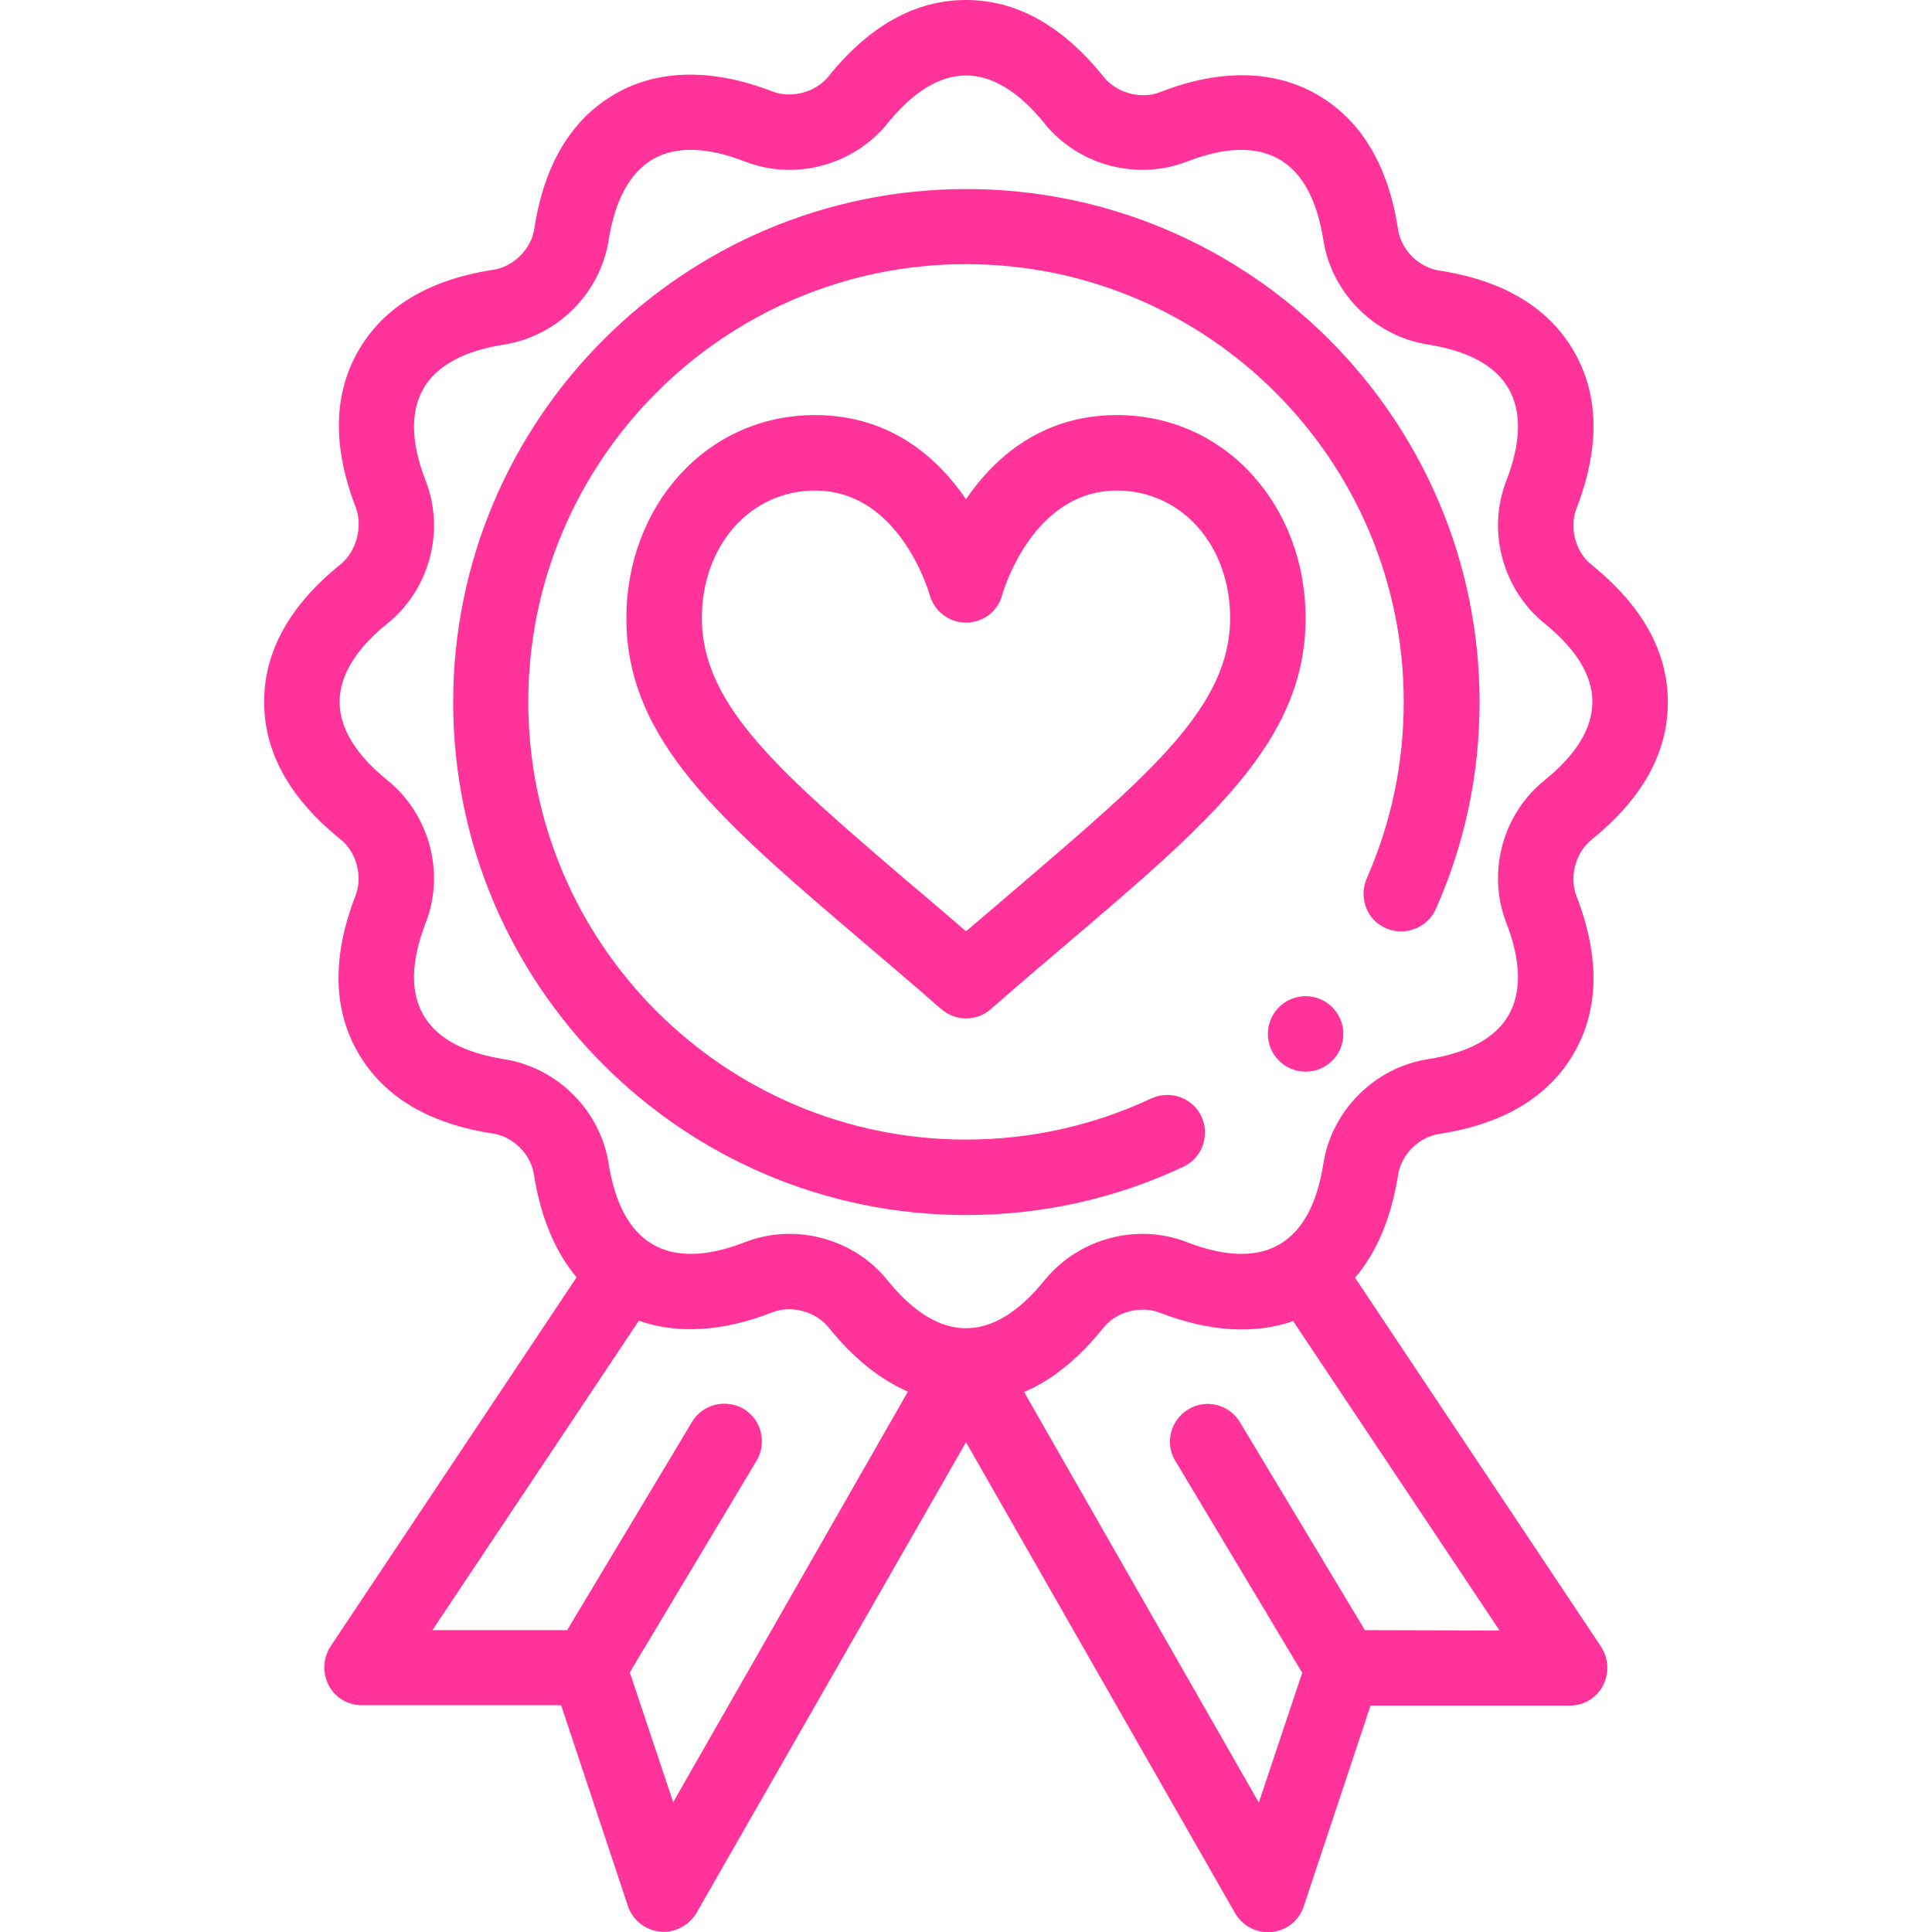 <?xml version="1.0" encoding="utf-8"?>
<!-- Generator: Adobe Illustrator 23.1.0, SVG Export Plug-In . SVG Version: 6.00 Build 0)  -->
<svg version="1.1" id="Capa_1" xmlns="http://www.w3.org/2000/svg" xmlns:xlink="http://www.w3.org/1999/xlink" x="0px" y="0px"
	 viewBox="0 0 512 512" style="enable-background:new 0 0 512 512;" xml:space="preserve">
<style type="text/css">
	.st0{fill:#FF3399;}
</style>
<g>
	<path class="st0" d="M296,110c-19.9,0-32.5,11.3-40,22.3c-7.5-11-20.1-22.3-40-22.3c-29,0-50,24.3-50,53.8
		c0,32.4,25,53.7,62.8,85.9c6.6,5.6,13.4,11.4,20.6,17.7c1.9,1.6,4.2,2.5,6.6,2.5c2.3,0,4.7-0.8,6.6-2.5c7.2-6.3,14-12.1,20.6-17.7
		c37.8-32.2,62.8-53.5,62.8-85.9C346,134.3,325,110,296,110L296,110z M270.3,234.6c-4.6,3.9-9.3,8-14.3,12.2
		c-4.9-4.2-9.6-8.3-14.3-12.2C207,204.9,186,187.1,186,163.8c0-19.3,12.9-33.8,30-33.8c22.2,0,30,26.4,30.4,27.7
		c1.2,4.3,5.1,7.3,9.6,7.3s8.5-3,9.6-7.4c0.1-0.3,7.8-27.6,30.4-27.6c17.1,0,30,14.5,30,33.8C326,187.1,305,204.9,270.3,234.6z"/>
	<path class="st0" d="M90.2,149.6C76.8,160.4,70,172.6,70,186s6.8,25.6,20.2,36.4c4.3,3.4,6,9.9,4,15c-6.2,16-6,30,0.7,41.6
		s18.7,18.8,35.7,21.4c5.4,0.8,10.1,5.5,10.9,10.9c1.8,11.3,5.6,20.4,11.3,27.2l-65.2,97.8c-2,3.1-2.2,7-0.5,10.3s5.1,5.3,8.8,5.3
		h52.8l17.7,53.2c1.2,3.7,4.6,6.4,8.5,6.8c3.9,0.4,7.7-1.6,9.7-5L256,382.2L327.3,507c2,3.4,5.7,5.4,9.7,5c3.9-0.4,7.3-3,8.5-6.8
		l17.7-53.2H416c3.7,0,7.1-2,8.8-5.3c1.7-3.3,1.5-7.2-0.5-10.3l-65.2-97.8c5.8-6.8,9.6-15.9,11.4-27.2c0.8-5.4,5.5-10.1,10.9-10.9
		c17-2.6,29-9.8,35.7-21.4s6.9-25.6,0.7-41.6c-2-5.1-0.3-11.5,4-15c13.4-10.8,20.2-23,20.2-36.4s-6.8-25.6-20.2-36.4
		c-4.3-3.4-6-9.9-4-15c6.2-16,6-30-0.7-41.6s-18.7-18.8-35.7-21.4c-5.4-0.8-10.1-5.5-10.9-10.9c-2.6-17-9.8-29-21.4-35.7
		c-11.4-6.6-25.8-6.9-41.6-0.7c-5.1,2-11.5,0.3-15-4C281.6,6.8,269.4,0,256,0s-25.6,6.8-36.4,20.2c-3.4,4.3-9.9,6-15,4
		c-15.8-6.1-30.2-5.9-41.6,0.7c-11.6,6.7-18.8,18.7-21.4,35.7c-0.8,5.4-5.5,10.1-10.9,10.9c-17,2.6-29,9.8-35.7,21.4
		s-6.9,25.6-0.7,41.6C96.2,139.7,94.4,146.2,90.2,149.6L90.2,149.6z M178.4,477.6l-11.5-34.4l33.6-56.1c2.8-4.7,1.3-10.9-3.4-13.7
		c-4.7-2.8-10.9-1.3-13.7,3.4L150.3,432h-35.7l54.7-82c10.2,3.6,22.3,2.9,35.3-2.2c5.1-2,11.5-0.3,15,4c6.5,8.1,13.5,13.7,21,17
		L178.4,477.6z M361.7,432l-33.1-55.1c-2.8-4.7-9-6.3-13.7-3.4c-4.7,2.8-6.3,9-3.4,13.7l33.6,56.1l-11.5,34.4l-62.2-108.8
		c7.5-3.2,14.5-8.9,21-17c3.4-4.3,9.9-6,15-4c13,5,25,5.8,35.3,2.2l54.7,82L361.7,432z M102.7,165.2c11.1-8.9,15.3-24.5,10.1-37.8
		c-3.9-10.1-4.1-18.3-0.6-24.4s10.7-10,21.4-11.7c14.1-2.2,25.5-13.6,27.7-27.7C163,53,166.9,45.8,173,42.2
		c6.1-3.5,14.3-3.3,24.4,0.6c13.3,5.2,28.8,1,37.8-10.1C242,24.3,249,20,256,20s14,4.3,20.8,12.7c8.9,11.1,24.5,15.3,37.8,10.1
		c10.1-3.9,18.3-4.1,24.4-0.6s10,10.7,11.7,21.4c2.2,14.1,13.6,25.5,27.7,27.7c10.7,1.7,17.9,5.6,21.4,11.7s3.3,14.3-0.6,24.4
		c-5.2,13.3-1,28.8,10.1,37.8C417.7,172,422,179,422,186s-4.3,14-12.7,20.8c-11.1,8.9-15.3,24.5-10.1,37.8
		c3.9,10.1,4.1,18.3,0.6,24.4s-10.7,10-21.4,11.7c-14.1,2.2-25.5,13.6-27.7,27.7c-3.3,21.1-15.4,28.8-36.1,20.8
		c-13.3-5.2-28.8-1-37.8,10.1C270,347.7,263,352,256,352s-14-4.3-20.8-12.7c-8.9-11.1-24.5-15.3-37.8-10.1
		c-20.9,8.1-32.8,0-36.1-20.8c-2.2-14.1-13.6-25.5-27.7-27.7c-10.7-1.7-17.9-5.6-21.4-11.7s-3.3-14.3,0.6-24.4
		c5.2-13.3,1-28.8-10.1-37.8C94.3,200,90,193,90,186S94.3,172,102.7,165.2L102.7,165.2z"/>
	<circle class="st0" cx="346" cy="274" r="10"/>
	<path class="st0" d="M256,322c20.1,0,39.5-4.3,57.6-12.8c5-2.3,7.1-8.3,4.8-13.3c-2.3-5-8.3-7.1-13.3-4.8
		c-15.4,7.2-32,10.9-49.1,10.9c-64,0-116-52-116-116S192,70,256,70s116,52,116,116c0,16.3-3.3,32-9.8,46.8c-2.2,5.1,0,11,5.1,13.2
		c5,2.2,11-0.1,13.2-5.1c7.7-17.3,11.6-35.8,11.6-54.8c0-75-61-136-136-136s-136,61-136,136S181,322,256,322L256,322z"/>
</g>
</svg>
